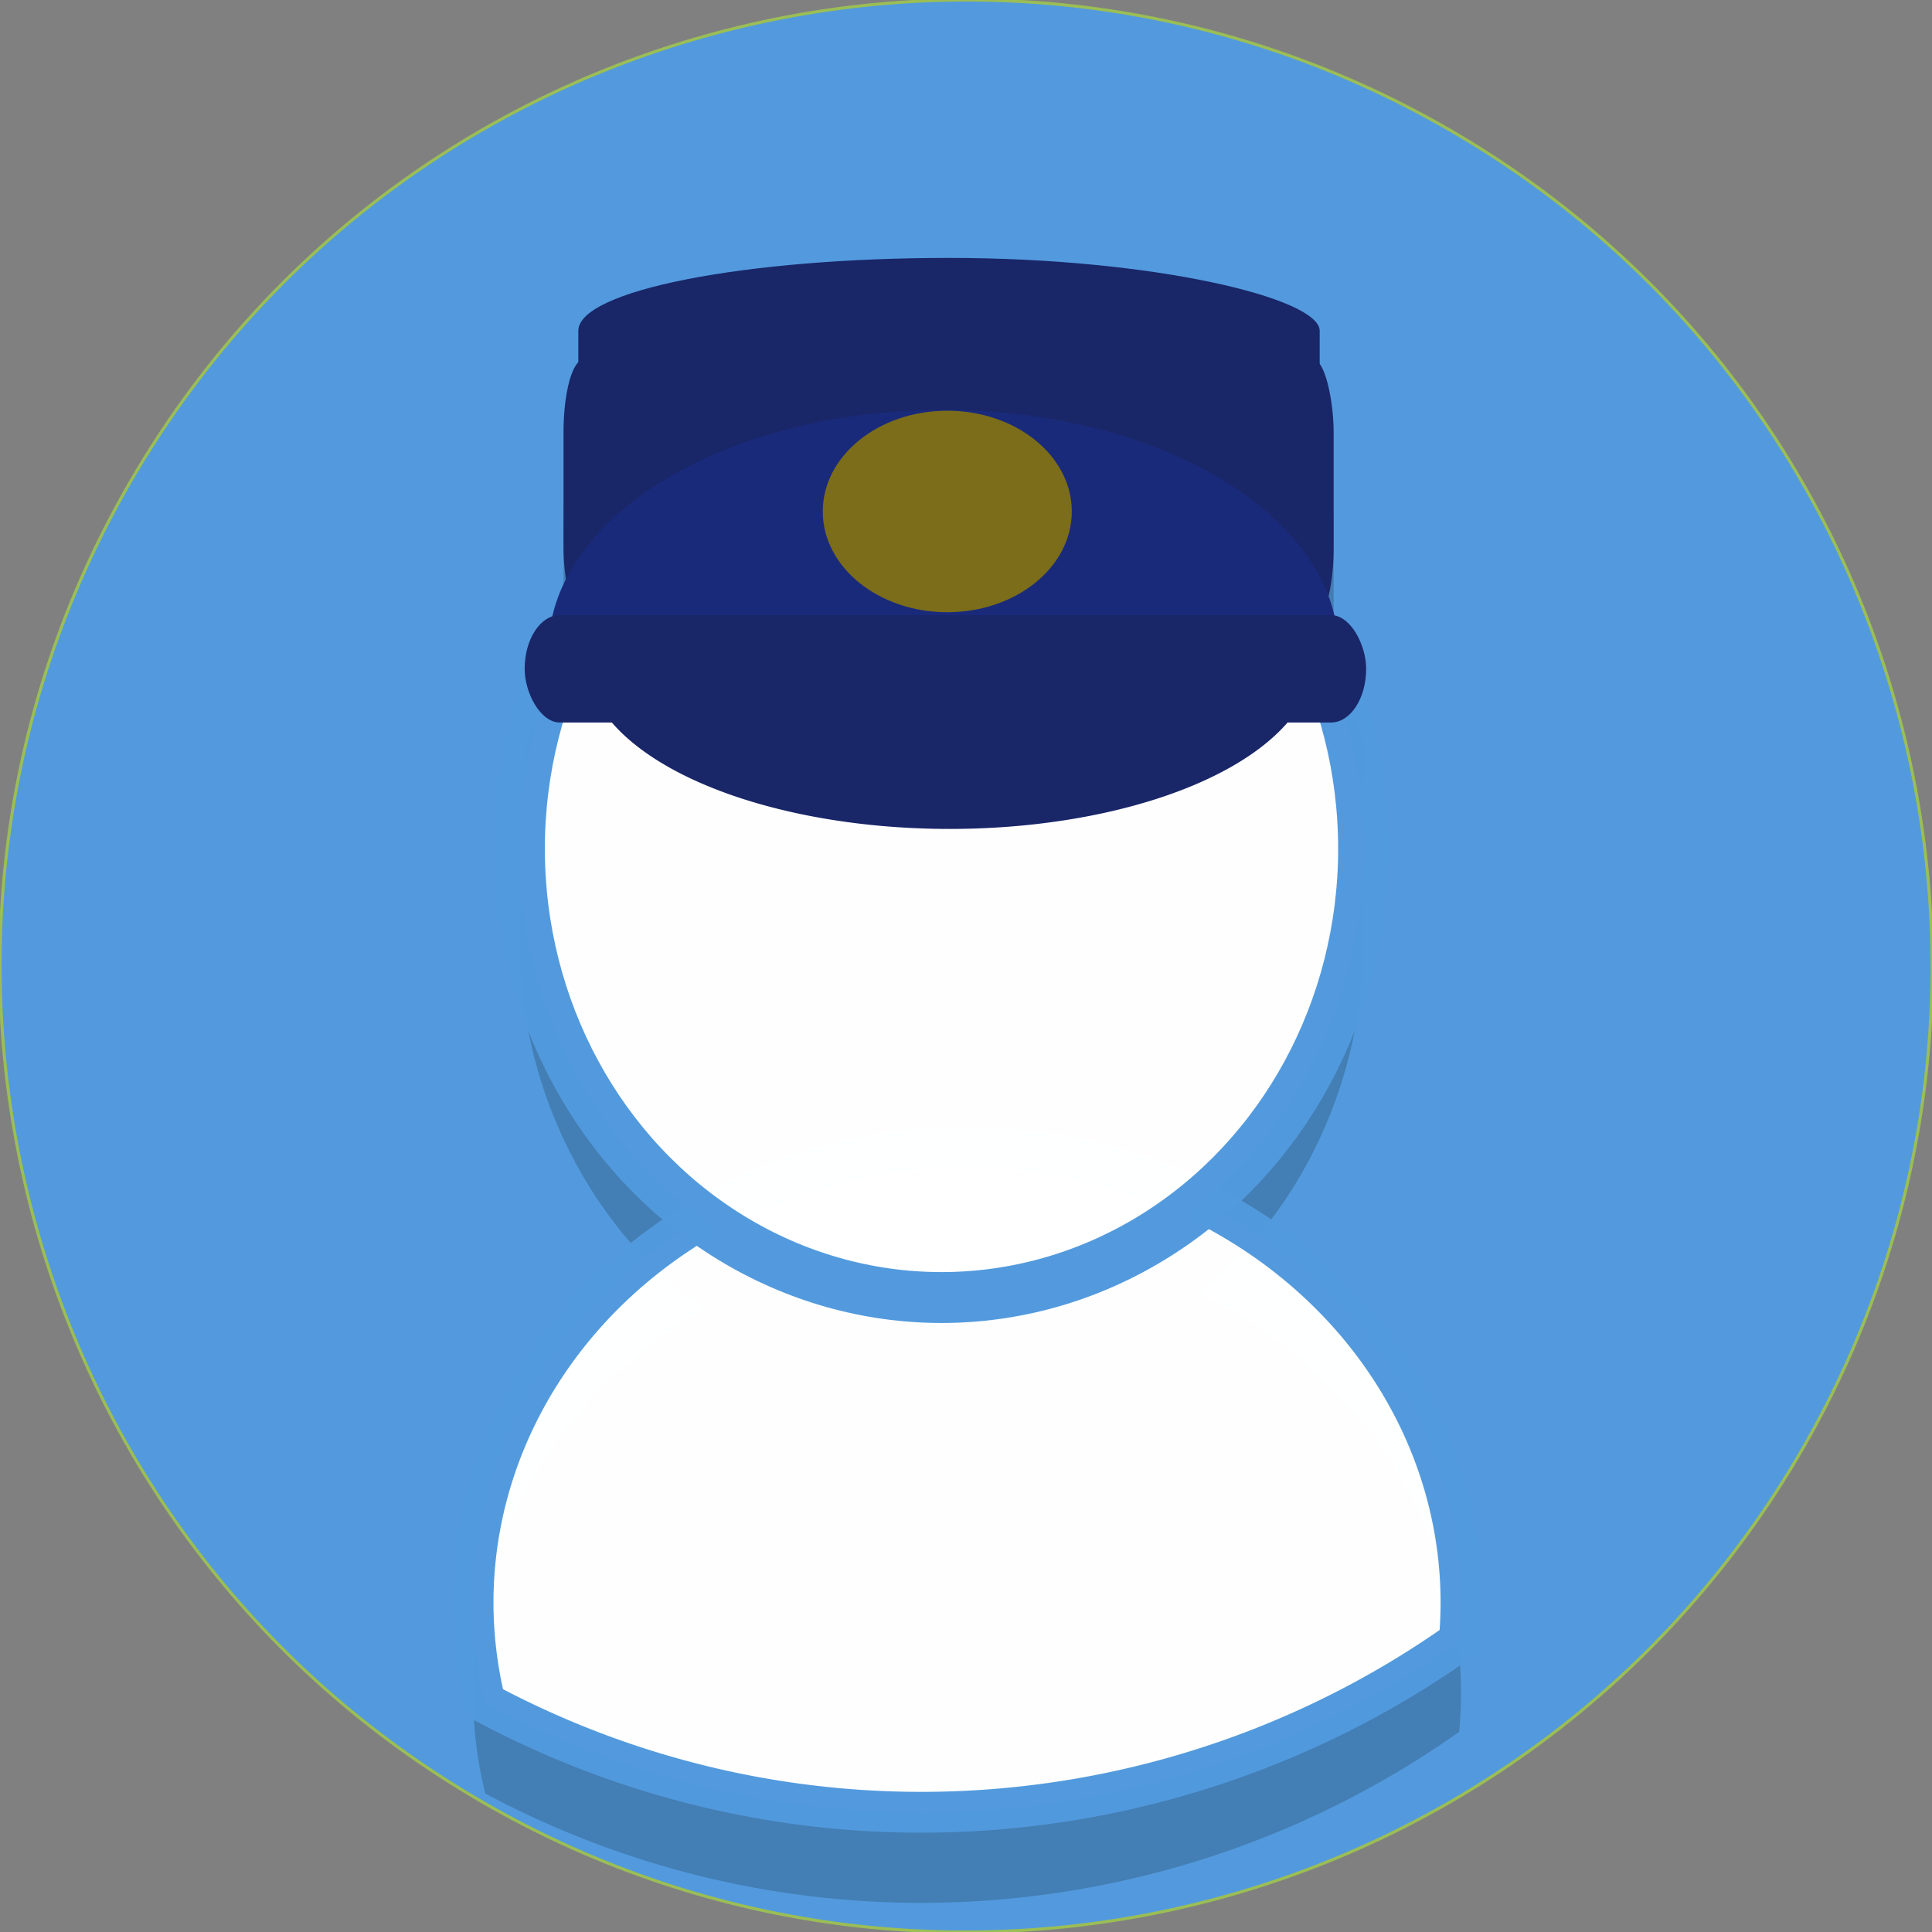 <?xml version="1.0" encoding="UTF-8" standalone="no"?>
<svg
   xmlns:dc="http://purl.org/dc/elements/1.1/"
   xmlns:cc="http://creativecommons.org/ns#"
   xmlns:rdf="http://www.w3.org/1999/02/22-rdf-syntax-ns#"
   xmlns:svg="http://www.w3.org/2000/svg"
   xmlns="http://www.w3.org/2000/svg"
   xmlns:sodipodi="http://sodipodi.sourceforge.net/DTD/sodipodi-0.dtd"
   xmlns:inkscape="http://www.inkscape.org/namespaces/inkscape"
   version="1.1"
   viewBox="0 0 128 128"
   id="svg14">
  <rect x="0" y="0" width="128" height="128" fill="#808080" stroke="none"/>
  <defs
     id="defs18" />
  <sodipodi:namedview
     pagecolor="#ffffff"
     bordercolor="#666666"
     borderopacity="1"
     objecttolerance="10"
     gridtolerance="10"
     guidetolerance="10"
     inkscape:pageopacity="0"
     inkscape:pageshadow="2"
     inkscape:window-width="1920"
     inkscape:window-height="1050"
     id="namedview16"
     showgrid="false"
     inkscape:snap-text-baseline="false"
     inkscape:zoom="2.4223932"
     inkscape:cx="-45.261614"
     inkscape:cy="72.067158"
     inkscape:window-x="0"
     inkscape:window-y="30"
     inkscape:window-maximized="1"
     inkscape:current-layer="svg14" />
  <path
     d="m119.42 95.995c-17.67 30.605-56.806 41.092-87.411 23.422-30.605-17.67-41.092-56.806-23.422-87.411 17.67-30.605 56.806-41.092 87.411-23.422 30.605 17.67 41.092 56.806 23.422 87.411"
     fill="#9bbe55"
     stroke-width=".2"
     id="path2"
     style="stroke:#9bbe55;stroke-opacity:1;fill:#529add;fill-opacity:1" />
  <g
     id="g1064"
     style="fill:#000000;fill-opacity:0.188;stroke:none"
     transform="translate(0,6)">
    <g
       id="g1048"
       style="fill:#000000;fill-opacity:0.188;stroke:none">
      <path
         id="path1044"
         style="opacity:0.996;fill:#000000;fill-opacity:0.188;stroke:none;stroke-width:2.705;stroke-opacity:1"
         d="m 64.07,76.044 a 32.726,30.128 0 0 0 -32.728,30.129 32.726,30.128 0 0 0 0.809,6.651 c 21.116,11.274 46.051,8.992 64.524,-4.088 A 32.726,30.128 0 0 0 96.795,106.172 32.726,30.128 0 0 0 64.07,76.044 Z" />
      <ellipse
         style="opacity:0.996;fill:#000000;fill-opacity:0.188;stroke:none;stroke-width:3.372;stroke-opacity:1"
         id="ellipse1046"
         cx="62.377"
         cy="56.231"
         rx="27.965"
         ry="29.734" />
    </g>
    <g
       id="g1062"
       style="fill:#000000;fill-opacity:0.188;stroke:none">
      <rect
         style="opacity:1;fill:#000000;fill-opacity:0.188;stroke:none;stroke-width:2.089;stroke-opacity:1"
         id="rect1050"
         width="51.023"
         height="17.284"
         x="37.334"
         y="23.827"
         rx="1.332"
         ry="4.829" />
      <rect
         style="opacity:1;fill:#000000;fill-opacity:0.188;stroke:none;stroke-width:3.159;stroke-opacity:1"
         id="rect1052"
         width="49.118"
         height="12.778"
         x="38.315"
         y="17.088"
         rx="24.559"
         ry="4.829" />
      <path
         id="path1054"
         style="opacity:1;fill:#000000;fill-opacity:0.188;stroke:none;stroke-width:2.26;stroke-opacity:1"
         d="M 62.508,27.154 A 26.171,15.891 0 0 0 36.367,42.301 H 88.65 A 26.171,15.891 0 0 0 62.508,27.154 Z" />
      <path
         id="path1056"
         style="opacity:1;fill:#000000;fill-opacity:0.188;stroke:none;stroke-width:2.314;stroke-opacity:1"
         d="m 86.869,42.312 c -0.131,0.065 -0.266,0.106 -0.404,0.106 H 38.945 A 24.126,11.25 0 0 0 38.793,43.67 24.126,11.25 0 0 0 62.92,54.919 24.126,11.25 0 0 0 87.047,43.67 24.126,11.25 0 0 0 86.869,42.312 Z" />
      <rect
         style="opacity:1;fill:#000000;fill-opacity:0.188;stroke:none;stroke-width:3.166;stroke-opacity:1"
         id="rect1058"
         width="55.75"
         height="7.115"
         x="34.761"
         y="40.753"
         rx="2.329"
         ry="7.115" />
      <ellipse
         style="opacity:1;fill:#000000;fill-opacity:0.188;stroke:none;stroke-width:2.644;stroke-opacity:1"
         id="ellipse1060"
         cx="62.76"
         cy="33.886"
         rx="8.249"
         ry="6.675" />
    </g>
  </g>
  <g
     id="g1042">
    <g
       id="g960">
      <path
         id="path885"
         style="fill:#ffffff;stroke:#529add;stroke-width:2.705;stroke-opacity:1;opacity:0.996"
         d="m 64.07,76.044 a 32.726,30.128 0 0 0 -32.728,30.129 32.726,30.128 0 0 0 0.809,6.651 c 21.116,11.274 46.051,8.992 64.524,-4.088 A 32.726,30.128 0 0 0 96.795,106.172 32.726,30.128 0 0 0 64.07,76.044 Z" />
      <ellipse
         style="fill:#ffffff;stroke:#529add;stroke-width:3.372;stroke-opacity:1;opacity:0.996"
         id="path879"
         cx="62.377"
         cy="56.231"
         rx="27.965"
         ry="29.734" />
    </g>
    <g
       id="g1030">
      <rect
         style="opacity:1;fill:#192668;fill-opacity:1;stroke:none;stroke-width:2.089;stroke-opacity:1"
         id="rect1020"
         width="51.023"
         height="17.284"
         x="37.334"
         y="23.827"
         rx="1.332"
         ry="4.829" />
      <rect
         style="opacity:1;fill:#192668;fill-opacity:1;stroke:none;stroke-width:3.159;stroke-opacity:1"
         id="rect1022"
         width="49.118"
         height="12.778"
         x="38.315"
         y="17.088"
         rx="24.559"
         ry="4.829" />
      <path
         id="path1004"
         style="opacity:1;fill:#1a2a7b;fill-opacity:1;stroke:none;stroke-width:2.26;stroke-opacity:1"
         d="M 62.508,27.154 A 26.171,15.891 0 0 0 36.367,42.301 H 88.65 A 26.171,15.891 0 0 0 62.508,27.154 Z" />
      <path
         id="path1011"
         style="opacity:1;fill:#192668;fill-opacity:1;stroke:none;stroke-width:2.314;stroke-opacity:1"
         d="m 86.869,42.312 c -0.131,0.065 -0.266,0.106 -0.404,0.106 H 38.945 A 24.126,11.25 0 0 0 38.793,43.67 24.126,11.25 0 0 0 62.92,54.919 24.126,11.25 0 0 0 87.047,43.67 24.126,11.25 0 0 0 86.869,42.312 Z" />
      <rect
         style="opacity:1;fill:#192668;fill-opacity:1;stroke:none;stroke-width:3.166;stroke-opacity:1"
         id="rect1009"
         width="55.75"
         height="7.115"
         x="34.761"
         y="40.753"
         rx="2.329"
         ry="7.115" />
      <ellipse
         style="opacity:1;fill:#7b6d1a;fill-opacity:1;stroke:none;stroke-width:2.644;stroke-opacity:1"
         id="path1018"
         cx="62.76"
         cy="33.886"
         rx="8.249"
         ry="6.675" />
    </g>
  </g>
</svg>
